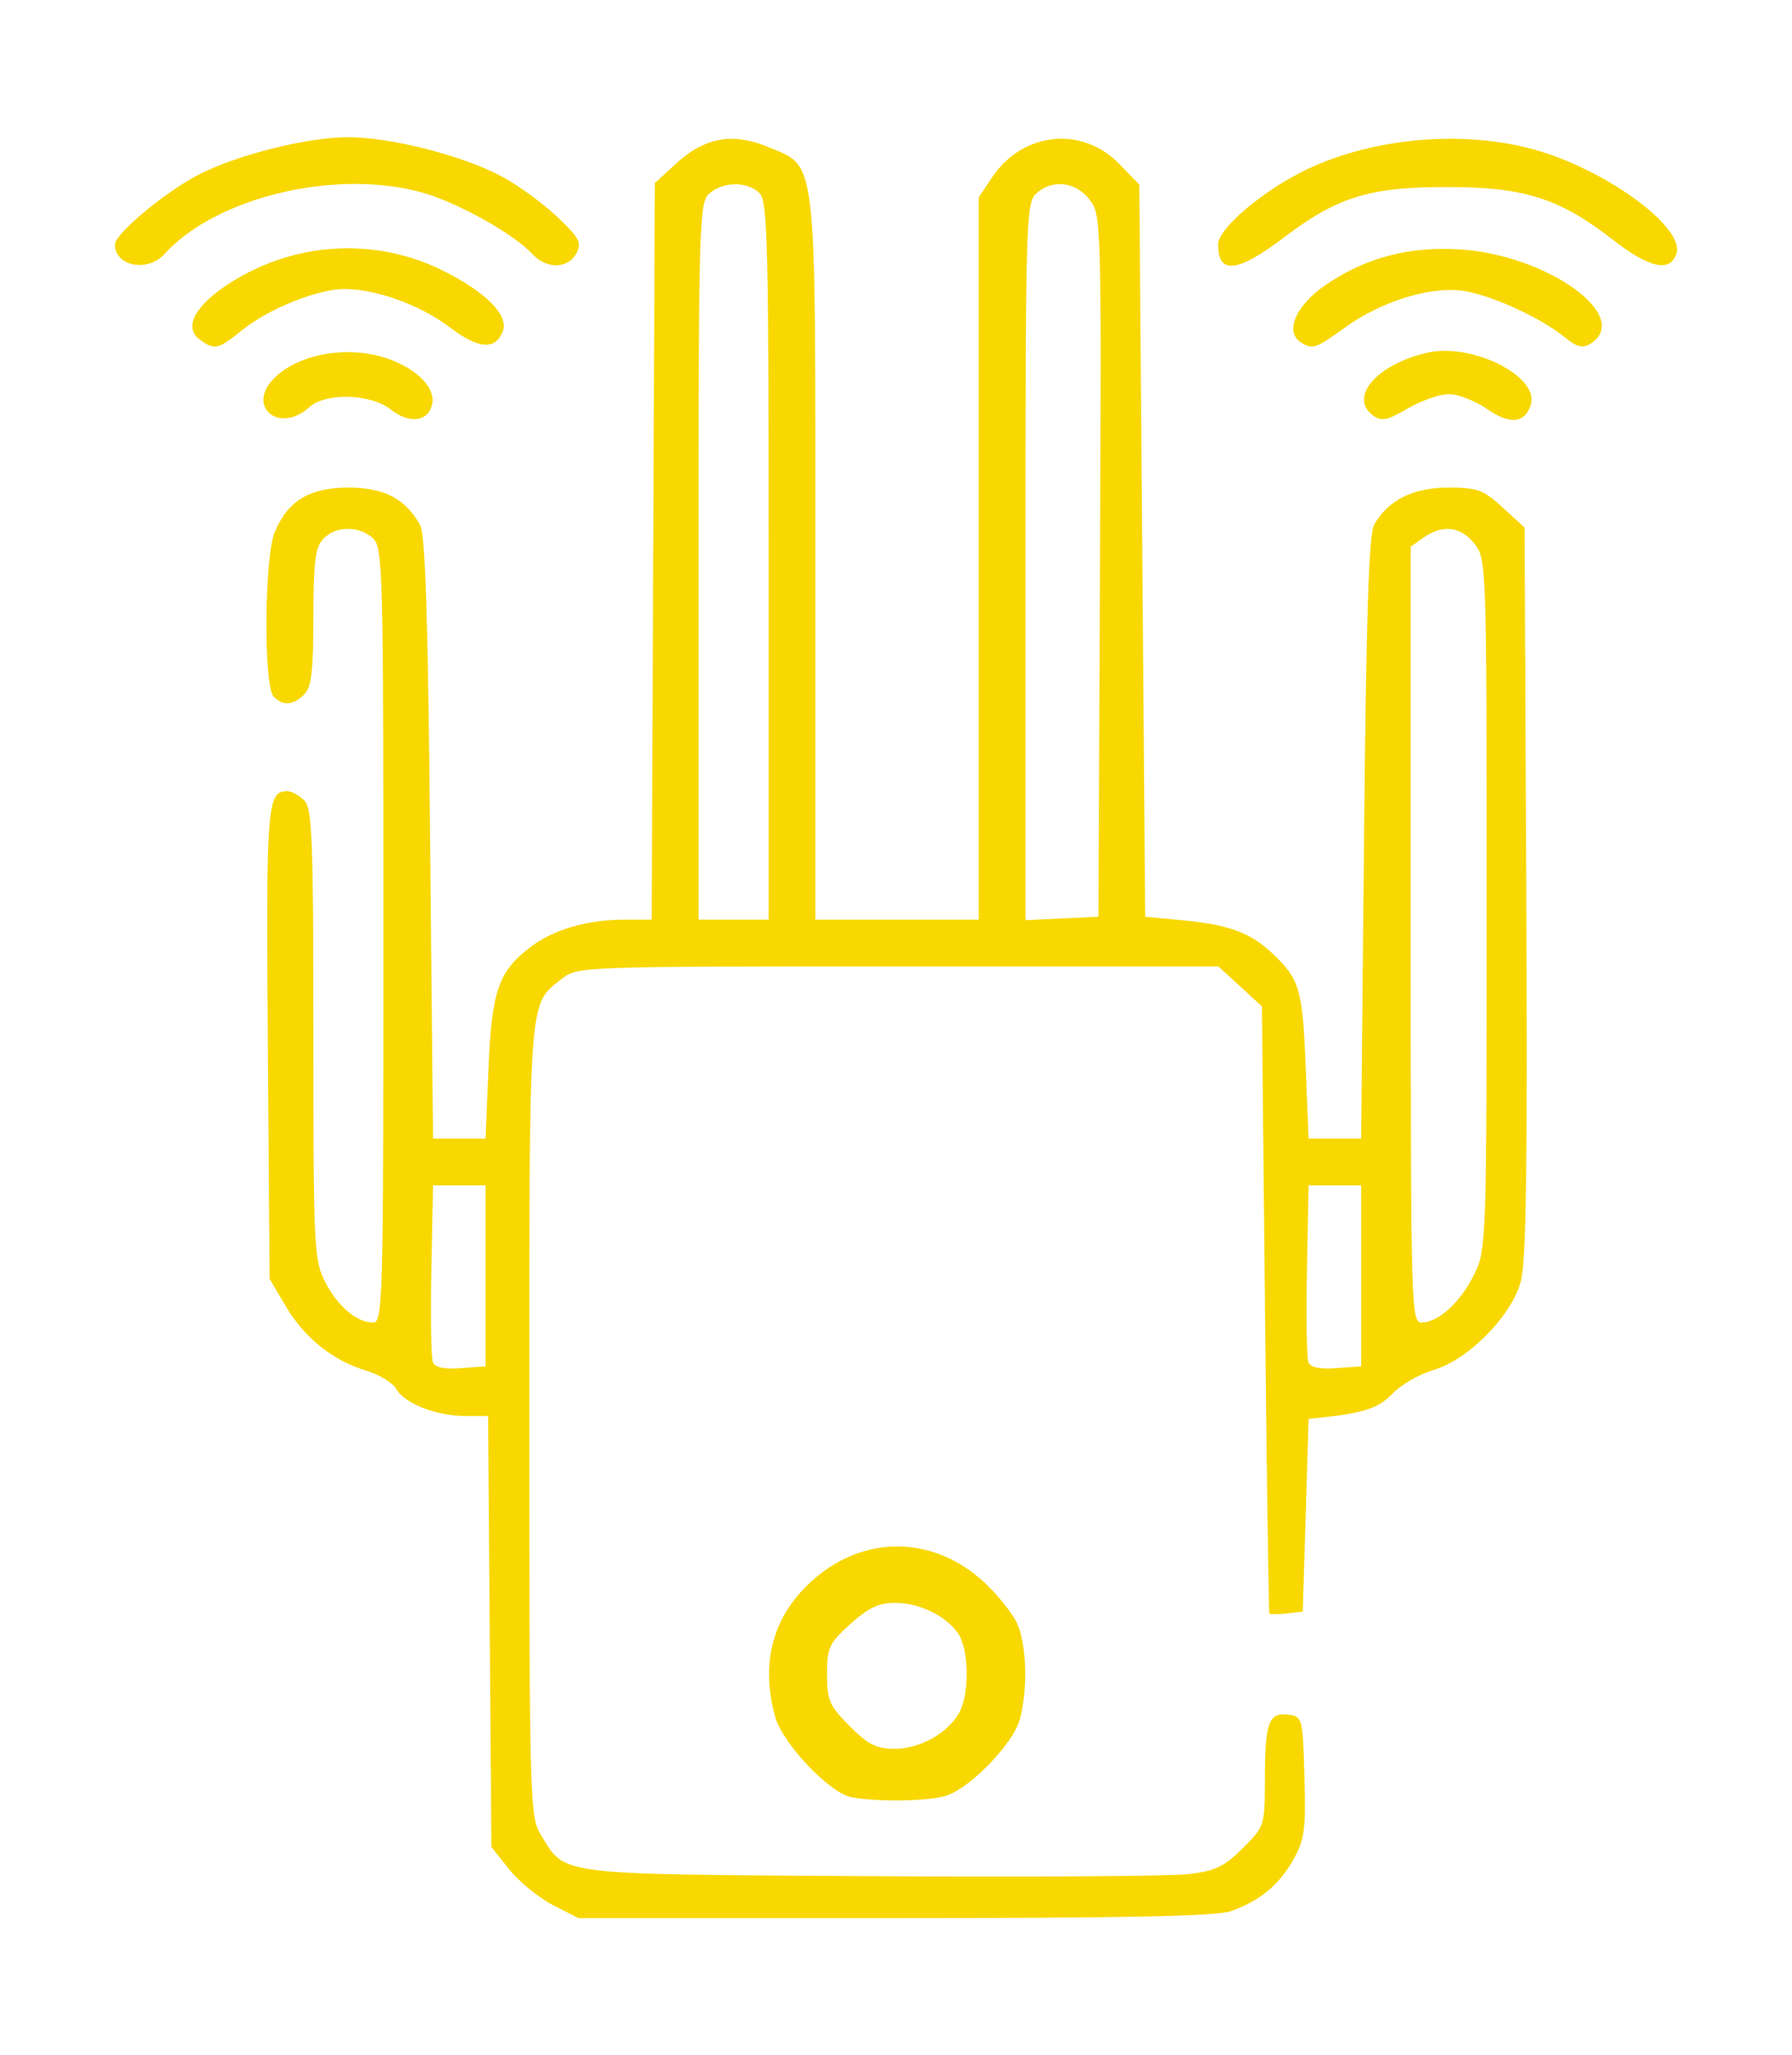 <?xml version="1.0" encoding="UTF-8"?>
<svg width="307" height="352" version="1.1" viewBox="0 0 307 352" xmlns="http://www.w3.org/2000/svg">
 <path d="m59.682 23.5c-7.277 0-19.729 3.184-26.178 6.693-5.845 3.181-13.822 9.928-13.822 11.691 0 3.716 5.624 4.794 8.49 1.627 8.939-9.878 29.82-14.756 44.578-10.414 5.926 1.744 15.449 7.105 18.389 10.354 2.405 2.658 6.158 2.636 7.592-0.043 0.978-1.827 0.569-2.615-3.246-6.25-2.401-2.287-6.68-5.405-9.51-6.93-6.587-3.549-19.009-6.729-26.293-6.729zm122.24 0.26c-4.528-0.033-9.042 2.235-11.975 6.639l-2.264 3.397v123.71h-28v-61.766c0-70.48 0.405-67.011-8.24-70.619-2.215-0.924-4.279-1.377-6.25-1.348-3.285 0.049-6.309 1.438-9.34 4.215l-3.67 3.363-0.271 63.076-0.271 63.078-4.729 6e-3c-6.329 7e-3 -12.032 1.665-15.98 4.644-5.535 4.176-6.692 7.508-7.248 20.849l-0.5 12h-9l-0.5-51.5c-0.373-38.449-0.816-52.05-1.744-53.672-2.547-4.449-6.185-6.328-12.256-6.328-6.635 0-10.376 2.264-12.621 7.637-1.789 4.281-1.93 26.414-0.18 28.164 1.63 1.63 3.349 1.506 5.229-0.373 1.248-1.248 1.572-3.958 1.572-13.17 0-9.39 0.315-11.949 1.654-13.43 2.061-2.277 6.102-2.36 8.518-0.174 1.737 1.572 1.828 4.996 1.828 68 0 62.91-0.092 66.346-1.777 66.346-2.803 0-6.077-2.792-8.236-7.025-1.88-3.686-1.986-5.955-1.986-42.363 0-33.638-0.198-38.665-1.572-40.039-0.864-0.864-2.159-1.572-2.877-1.572-3.494 0-3.661 2.158-3.353 43.166l0.303 40.334 2.701 4.594c3.222 5.48 8.01 9.347 13.766 11.113 2.318 0.711 4.661 2.118 5.205 3.127 1.332 2.469 6.87 4.666 11.762 4.666h3.996l0.285 36.908 0.285 36.908 3.059 3.842c1.682 2.113 5.039 4.854 7.461 6.092l4.404 2.25h54.139c38.798 0 55.103-0.332 57.539-1.172 4.953-1.708 8.339-4.491 10.799-8.867 1.903-3.387 2.135-5.124 1.885-14.16-0.277-10.002-0.354-10.311-2.672-10.639-3.412-0.482-4.08 1.264-4.098 10.705-0.015 8.341-0.028 8.381-3.799 12.152-3.146 3.146-4.705 3.893-9.25 4.441-3.007 0.363-27.537 0.52-54.512 0.35-54.451-0.344-52.199-0.061-56.5-7.115-1.881-3.084-1.948-5.555-1.951-70.994-0.004-73.772-0.207-71.037 5.611-75.613 2.619-2.06 3.396-2.088 57.535-2.088h54.879l3.736 3.422 3.734 3.422 0.531 51.828c0.292 28.505 0.63 51.97 0.75 52.145s1.456 0.174 2.969 0l2.75-0.316 1-33 2.5-0.27c7.066-0.762 9.568-1.623 11.922-4.1 1.418-1.492 4.547-3.292 6.953-4 5.988-1.761 13.325-9.181 14.967-15.135 0.94-3.409 1.169-19.566 0.949-66.824l-0.291-62.326-3.734-3.424c-3.325-3.046-4.352-3.422-9.346-3.422-6.01 0-10.271 2.126-12.672 6.32-0.934 1.632-1.374 15.134-1.748 53.68l-0.5 51.5h-9l-0.508-12.5c-0.532-13.098-1.037-14.81-5.656-19.186-3.765-3.566-7.505-4.957-15.336-5.699l-6.5-0.615-1-125.39-3.41-3.518c-2.8-2.888-6.33-4.306-9.852-4.332zm67.232 0.008c-8.643-0.093-17.589 1.652-24.971 5.102-7.501 3.505-15.5 10.209-15.5 12.988 0 5.232 3.269 4.872 11.352-1.246 9.16-6.933 14.686-8.617 28.148-8.582 13.033 0.034 19.017 1.954 28.121 9.023 6.304 4.896 9.86 5.657 10.912 2.342 1.365-4.3-11.185-13.721-23.236-17.443-4.564-1.41-9.64-2.128-14.826-2.184zm-67.416 7.768c1.789 0.051 3.565 0.936 4.881 2.609 2.061 2.621 2.078 3.191 1.822 62.75l-0.258 60.105-6.25 0.297-6.25 0.299v-61.393c0-58.206 0.094-61.48 1.828-63.049 1.035-0.937 2.237-1.46 3.461-1.59 0.255-0.027 0.51-0.037 0.766-0.029zm-55.828 0.025c1.605-0.016 3.177 0.488 4.201 1.512 1.395 1.395 1.572 8.489 1.572 63v61.428h-12v-61.346c0-58.16 0.094-61.431 1.828-63 1.155-1.045 2.793-1.578 4.398-1.594zm-66.971 10.965c-6.766 0.118-13.512 2.103-19.521 5.922-5.948 3.78-8.04 7.625-5.254 9.662 2.622 1.917 3.118 1.809 7.41-1.641 4.519-3.632 12.869-6.969 17.439-6.969 5.462 0 13.077 2.768 18.037 6.555 4.865 3.715 7.843 3.946 9.086 0.707 1.031-2.686-2.629-6.505-9.736-10.158-5.506-2.83-11.491-4.182-17.461-4.078zm187.96 0.098c-7.374 0.072-13.887 2.116-19.844 6.211-5.073 3.487-7.012 8.01-4.199 9.793 2.027 1.285 2.458 1.137 7.732-2.652 5.952-4.276 14.091-6.848 19.678-6.219 4.603 0.519 13.438 4.479 17.705 7.934 2.181 1.766 3.158 2.021 4.5 1.176 7.331-4.617-7.298-15.186-22.359-16.152-1.089-0.07-2.159-0.1-3.213-0.09zm0.605 17.461c-1.05 0.001-2.071 0.106-3.031 0.328-8.627 2-13.483 7.643-9.244 10.742 1.452 1.062 2.415 0.869 5.934-1.193 2.31-1.354 5.484-2.461 7.057-2.461 1.572 0 4.501 1.137 6.508 2.527 3.96 2.744 6.496 2.507 7.516-0.705 1.349-4.251-7.388-9.248-14.738-9.238zm-187.58 0.227c-5.051-0.074-10.059 1.556-12.953 4.449-4.866 4.866 0.859 9.634 5.99 4.99 2.836-2.567 10.517-2.347 14.012 0.402 3.122 2.455 6.282 2.103 7.037-0.785 0.818-3.126-3.249-6.881-9.098-8.398-1.616-0.419-3.305-0.634-4.988-0.658zm187.91 30.273c1.772-0.051 3.405 0.803 4.779 2.551 2.044 2.598 2.072 3.459 2.072 61.684 0 57.829-0.044 59.139-2.088 63.361-2.305 4.762-6.174 8.32-9.047 8.32-1.802 0-1.865-2.268-1.865-66.443v-66.443l2.223-1.557c1.224-0.858 2.424-1.341 3.57-1.451 0.119-0.011 0.237-0.018 0.355-0.021zm-173.65 112.42h9v31l-4.26 0.309c-2.888 0.209-4.425-0.129-4.777-1.047-0.286-0.745-0.395-7.859-0.242-15.809zm150 0h9v31l-4.26 0.309c-2.888 0.209-4.425-0.129-4.777-1.047-0.286-0.745-0.395-7.859-0.242-15.809zm-70.039 61.85c-5.064-0.109-10.151 1.695-14.508 5.424-7.127 6.1-9.459 14.18-6.848 23.727 1.248 4.561 9.308 13.07 13.057 13.783 4.64 0.883 13.768 0.694 16.523-0.342 4.221-1.587 11.213-8.913 12.324-12.914 1.39-5.004 1.223-12.539-0.361-16.309-0.744-1.77-3.365-5.067-5.824-7.326-4.26-3.914-9.3-5.934-14.363-6.043zm-0.908 9.65c4.242 0 8.743 2.157 10.887 5.217 1.879 2.682 1.995 10.371 0.207 13.594-1.946 3.508-6.698 6.176-11.014 6.184-3.164 5e-3 -4.574-0.701-7.75-3.877-3.475-3.475-3.883-4.407-3.883-8.883 0-4.566 0.347-5.315 4.002-8.617 3.014-2.723 4.88-3.617 7.551-3.617z" fill="#f8d800"/>
</svg>
